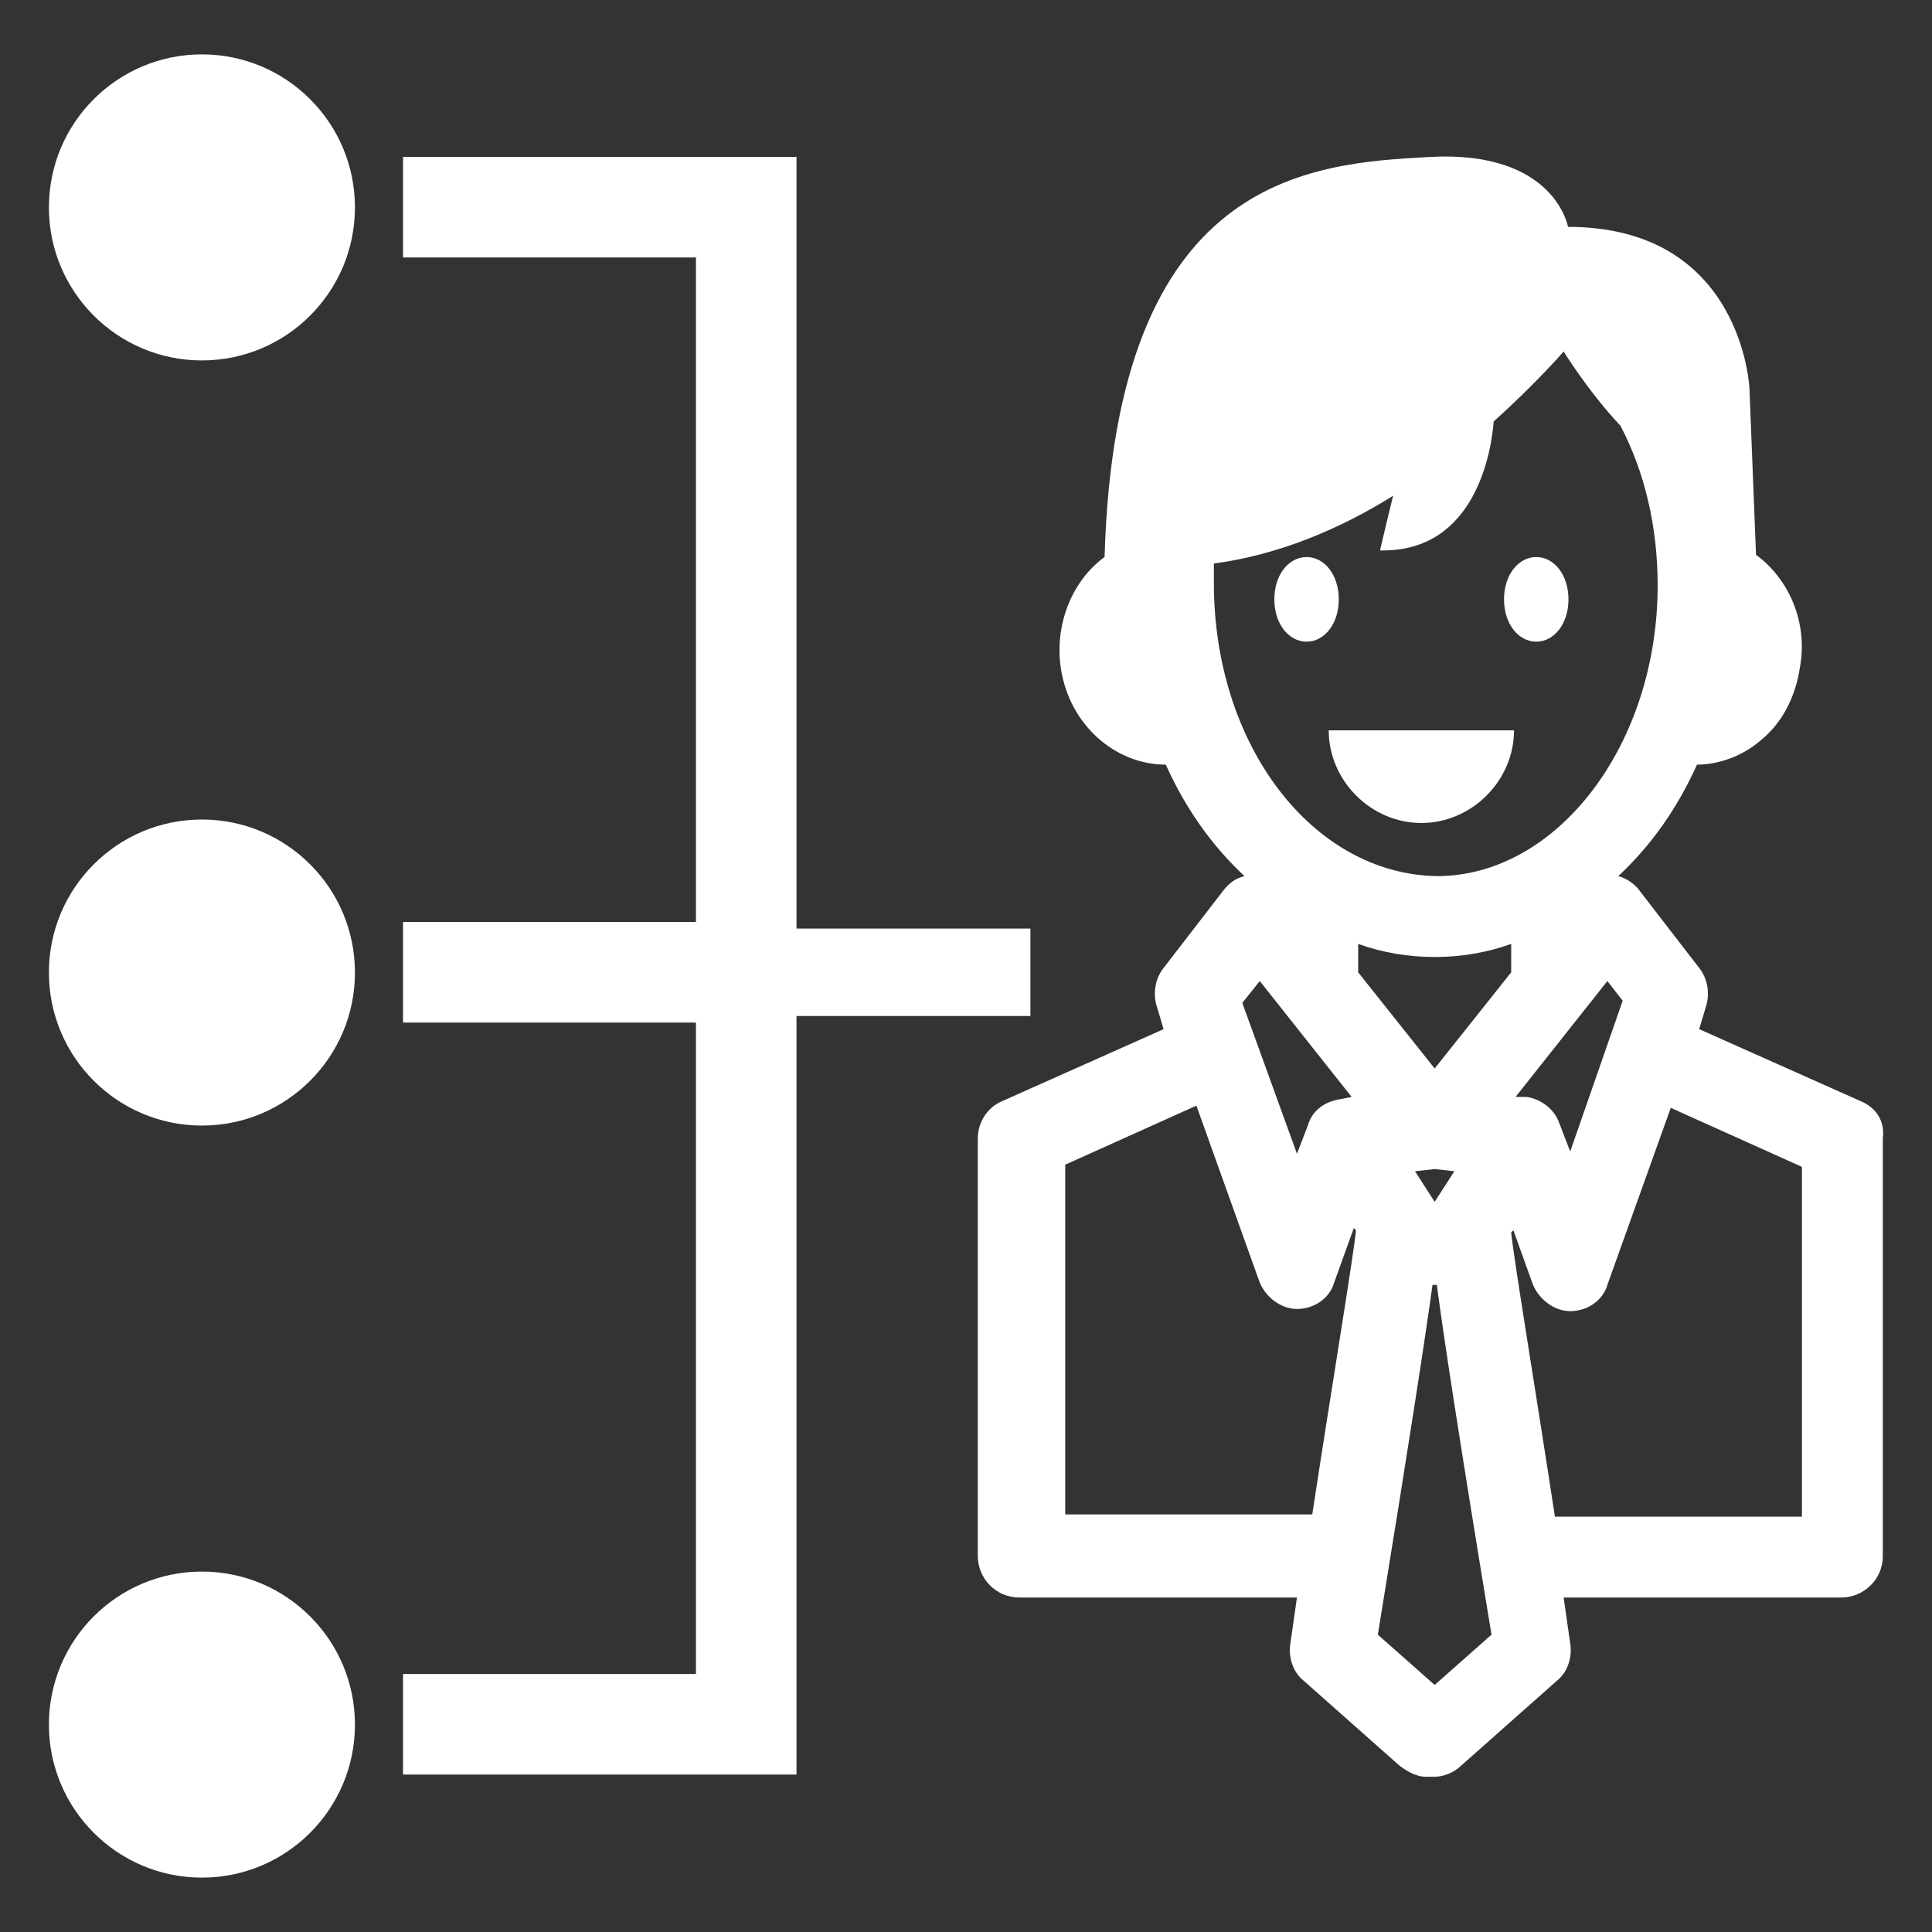 <?xml version="1.0" encoding="UTF-8" standalone="no" ?>
<!DOCTYPE svg PUBLIC "-//W3C//DTD SVG 1.1//EN" "http://www.w3.org/Graphics/SVG/1.1/DTD/svg11.dtd">
<svg xmlns="http://www.w3.org/2000/svg" xmlns:xlink="http://www.w3.org/1999/xlink" version="1.1" width="1080" height="1080" viewBox="0 0 1080 1080" xml:space="preserve">
<rect x="0" y="0" width="1080" height="1080" fill="#333333" stroke="none"/>
<desc>Created with Fabric.js 5.2.4</desc>
<defs>
</defs>
<rect x="0" y="0" width="100%" height="100%" fill="transparent"></rect>
<g transform="matrix(1 0 0 1 540 540)" id="c50b349a-3c7e-4b1b-ba43-cec74a73c945"  >
</g>
<g transform="matrix(1 0 0 1 540 540)" id="f8b83068-76bb-4577-9432-a2a3f07e5187"  >
<rect style="stroke: none; stroke-width: 1; stroke-dasharray: none; stroke-linecap: butt; stroke-dashoffset: 0; stroke-linejoin: miter; stroke-miterlimit: 4; fill: rgb(255,255,255); fill-rule: nonzero; opacity: 1; visibility: hidden;" vector-effect="non-scaling-stroke"  x="-540" y="-540" rx="0" ry="0" width="1080" height="1080" />
</g>
<g transform="matrix(12.22 0 0 12.22 799.67 540.35)"  >
<path style="stroke: none; stroke-width: 1; stroke-dasharray: none; stroke-linecap: butt; stroke-dashoffset: 0; stroke-linejoin: miter; stroke-miterlimit: 4; fill: rgb(255,255,255); fill-rule: nonzero; opacity: 1;" vector-effect="non-scaling-stroke"  transform=" translate(-71.11, -50.04)" d="M 90.8 56.2 L 83.4 52.9 L 83.7 51.9 C 83.9 51.3 83.8 50.6 83.4 50.1 L 80.7 46.6 C 80.5 46.3 80.1 46 79.7 45.9 C 81.2 44.5 82.4 42.8 83.3 40.8 C 83.3 40.8 83.3 40.8 83.3 40.8 C 84.3 40.8 85.4 40.4 86.2 39.7 C 87.2 38.9 87.8 37.7 88 36.4 C 88.4 34.3 87.5 32.3 86 31.2 L 85.7 23.6 C 85.7 23.6 85.4 16.2 77.4 16.2 C 77.4 16.2 76.8 12.7 71.1 13 C 65.6 13.3 56.7 13.8 56.2 31.3 C 54.7 32.4 53.9 34.4 54.2 36.4 C 54.6 39 56.7 40.8 59 40.8 C 59 40.8 59 40.8 59 40.8 C 59.9 42.8 61.1 44.5 62.6 45.9 C 62.2 46 61.9 46.2 61.6 46.6 L 58.9 50.1 C 58.5 50.6 58.4 51.3 58.6 51.9 L 58.9 52.9 L 51.5 56.2 C 50.8 56.5 50.4 57.2 50.4 57.9 L 50.4 77 C 50.4 78 51.2 78.9 52.3 78.9 L 65 78.9 C 64.9 79.6 64.8 80.3 64.7 81 C 64.6 81.6 64.8 82.3 65.3 82.7 L 69.7 86.6 C 70.1 86.9 70.5 87.1 70.9 87.1 C 71 87.1 71 87.1 71.1 87.1 C 71.2 87.1 71.2 87.1 71.3 87.1 C 71.7 87.1 72.2 86.9 72.5 86.6 L 76.9 82.7 C 77.4 82.3 77.6 81.6 77.5 81 C 77.4 80.3 77.3 79.6 77.2 78.9 L 89.9 78.9 C 90.9 78.9 91.8 78.1 91.8 77 L 91.8 57.9 C 91.9 57.1 91.5 56.5 90.8 56.2 z M 77.5 58.5 L 77 57.2 C 76.8 56.6 76.2 56.1 75.5 56 L 75 56 L 79.2 50.7 L 79.9 51.6 L 77.5 58.5 z M 74.8 50.3 L 71.3 54.7 L 67.8 50.3 L 67.8 49 C 68.9 49.4 70.1 49.6 71.3 49.6 C 72.5 49.6 73.7 49.4 74.8 49 L 74.8 50.3 z M 71.3 60.8 L 70.4 59.4 L 71.3 59.3 L 72.2 59.4 L 71.3 60.8 z M 61.2 32.5 C 61.2 32.2 61.2 31.9 61.2 31.6 C 64.2 31.2 67 30 69.4 28.5 C 69.1 29.7 68.8 31 68.8 31 C 73.2 31.1 73.9 26.4 74 25.1 C 76 23.3 77.2 21.9 77.2 21.9 C 77.2 21.9 78.3 23.7 79.8 25.3 C 80.9 27.4 81.5 29.9 81.5 32.6 C 81.5 39.9 76.9 45.9 71.4 45.9 C 65.7 45.8 61.2 39.9 61.2 32.5 z M 63.3 50.7 L 67.5 56 L 67 56.1 C 66.3 56.2 65.7 56.6 65.5 57.3 L 65 58.6 L 62.5 51.7 L 63.3 50.7 z M 54.4 75.2 L 54.4 59.1 L 60.4 56.4 L 63.3 64.5 C 63.6 65.2 64.3 65.7 65 65.7 C 65 65.7 65 65.7 65 65.7 C 65.8 65.7 66.5 65.2 66.7 64.5 L 67.6 62 L 67.7 62.1 C 67.6 63.2 66.6 69.2 65.7 75.1 L 54.4 75.1 z M 71.3 82.9 L 68.7 80.6 C 70.2 71.4 70.9 66.8 71.2 64.6 L 71.4 64.6 C 71.7 66.9 72.4 71.5 73.9 80.6 L 71.3 82.9 z M 88.2 75.2 L 76.8 75.2 C 75.9 69.3 74.9 63.3 74.8 62.2 L 74.9 62.1 L 75.8 64.6 C 76.1 65.3 76.8 65.8 77.5 65.8 C 77.5 65.8 77.5 65.8 77.5 65.8 C 78.3 65.8 79 65.3 79.2 64.6 L 82.1 56.5 L 88.1 59.2 L 88.1 75.2 z" stroke-linecap="round" />
</g>
<g transform="matrix(11.26 0 0 11.26 858.77 335.04)"  >
<path style="stroke: none; stroke-width: 1; stroke-dasharray: none; stroke-linecap: butt; stroke-dashoffset: 0; stroke-linejoin: miter; stroke-miterlimit: 4; fill: rgb(255,255,255); fill-rule: nonzero; opacity: 1;" vector-effect="non-scaling-stroke"  transform=" translate(-77, -33.5)" d="M 77 35.6 C 77.9 35.6 78.6 34.7 78.6 33.5 C 78.6 32.3 77.9 31.4 77 31.4 C 76.1 31.4 75.4 32.3 75.4 33.5 C 75.4 34.7 76.1 35.6 77 35.6 z" stroke-linecap="round" />
</g>
<g transform="matrix(11.26 0 0 11.26 730.38 335.04)"  >
<path style="stroke: none; stroke-width: 1; stroke-dasharray: none; stroke-linecap: butt; stroke-dashoffset: 0; stroke-linejoin: miter; stroke-miterlimit: 4; fill: rgb(255,255,255); fill-rule: nonzero; opacity: 1;" vector-effect="non-scaling-stroke"  transform=" translate(-65.6, -33.5)" d="M 67.2 33.5 C 67.2 32.3 66.5 31.4 65.6 31.4 C 64.7 31.4 64 32.3 64 33.5 C 64 34.7 64.7 35.6 65.6 35.6 C 66.5 35.6 67.2 34.7 67.2 33.5 z" stroke-linecap="round" />
</g>
<g transform="matrix(11.26 0 0 11.26 794.55 434.16)"  >
<path style="stroke: none; stroke-width: 1; stroke-dasharray: none; stroke-linecap: butt; stroke-dashoffset: 0; stroke-linejoin: miter; stroke-miterlimit: 4; fill: rgb(255,255,255); fill-rule: nonzero; opacity: 1;" vector-effect="non-scaling-stroke"  transform=" translate(-71.3, -42.3)" d="M 71.3 44.6 C 73.8 44.6 75.9 42.5 75.9 40 L 66.7 40 C 66.7 42.5 68.8 44.6 71.3 44.6 z" stroke-linecap="round" />
</g>
<g transform="matrix(12.22 0 0 12.22 112.88 115.94)"  >
<circle style="stroke: none; stroke-width: 1; stroke-dasharray: none; stroke-linecap: butt; stroke-dashoffset: 0; stroke-linejoin: miter; stroke-miterlimit: 4; fill: rgb(255,255,255); fill-rule: nonzero; opacity: 1;" vector-effect="non-scaling-stroke"  cx="0" cy="0" r="7" />
</g>
<g transform="matrix(12.22 0 0 12.22 112.88 543.66)"  >
<circle style="stroke: none; stroke-width: 1; stroke-dasharray: none; stroke-linecap: butt; stroke-dashoffset: 0; stroke-linejoin: miter; stroke-miterlimit: 4; fill: rgb(255,255,255); fill-rule: nonzero; opacity: 1;" vector-effect="non-scaling-stroke"  cx="0" cy="0" r="7" />
</g>
<g transform="matrix(12.22 0 0 12.22 112.88 964.06)"  >
<circle style="stroke: none; stroke-width: 1; stroke-dasharray: none; stroke-linecap: butt; stroke-dashoffset: 0; stroke-linejoin: miter; stroke-miterlimit: 4; fill: rgb(255,255,255); fill-rule: nonzero; opacity: 1;" vector-effect="non-scaling-stroke"  cx="0" cy="0" r="7" />
</g>
<g transform="matrix(12.22 0 0 12.22 400.65 539.85)"  >
<polygon style="stroke: none; stroke-width: 1; stroke-dasharray: none; stroke-linecap: butt; stroke-dashoffset: 0; stroke-linejoin: miter; stroke-miterlimit: 4; fill: rgb(255,255,255); fill-rule: nonzero; opacity: 1;" vector-effect="non-scaling-stroke"  points="14.35,-1.7 3.65,-1.7 3.65,-37 -14.35,-37 -14.35,-32.4 -0.95,-32.4 -0.95,-2 -14.35,-2 -14.35,2.6 -0.95,2.6 -0.95,32.4 -14.35,32.4 -14.35,37 3.65,37 3.65,2.3 14.35,2.3 " />
</g>
</svg>
